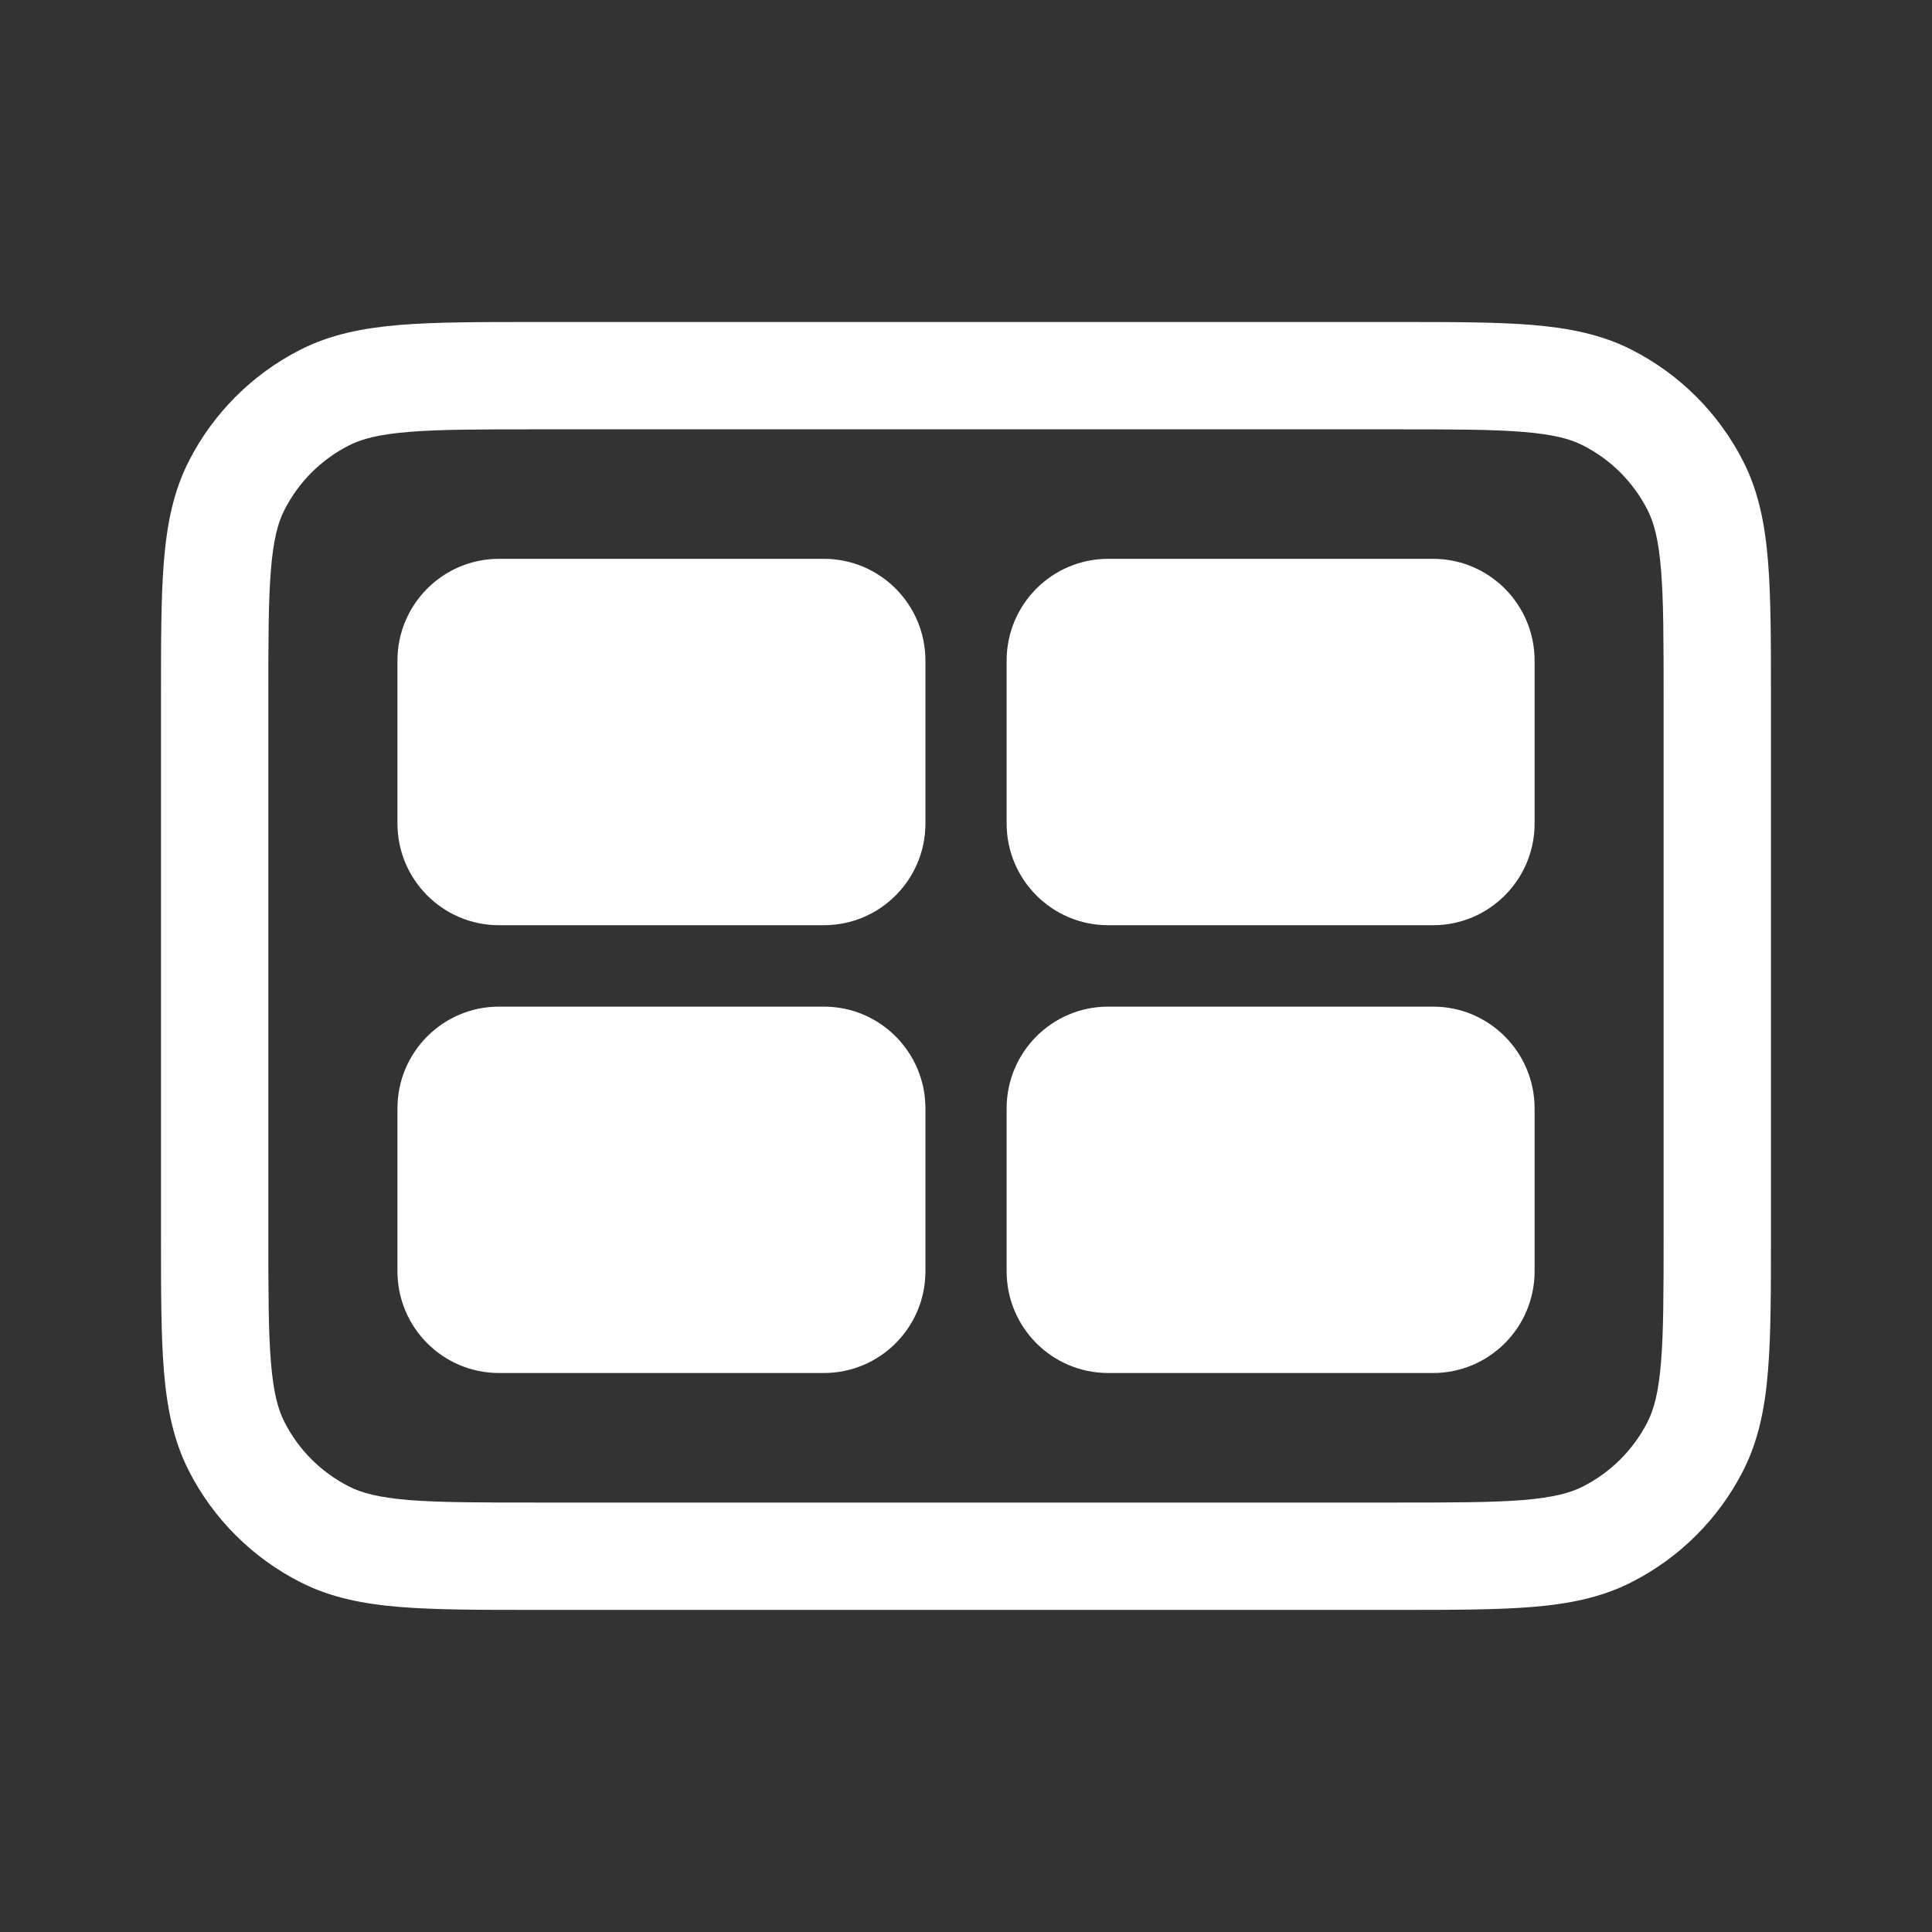 <svg width="36" height="36" viewBox="0 0 36 36" fill="none" xmlns="http://www.w3.org/2000/svg">
<rect x="0" y="0" width="36" height="36" fill="#333333" stroke="none"/>
<path fill-rule="evenodd" clip-rule="evenodd" d="M9.957 6C8.943 6 8.122 6 7.456 6.054C6.768 6.111 6.159 6.23 5.594 6.518C4.7 6.973 3.973 7.7 3.518 8.594C3.23 9.159 3.111 9.768 3.054 10.456C3 11.122 3 11.944 3 12.957V23.041C3 24.055 3 24.877 3.054 25.543C3.111 26.23 3.23 26.839 3.518 27.405C3.973 28.299 4.7 29.025 5.594 29.48C6.159 29.769 6.768 29.888 7.456 29.944C8.122 29.998 8.943 29.998 9.957 29.998H26.041C27.055 29.998 27.877 29.998 28.543 29.944C29.23 29.888 29.84 29.769 30.405 29.48C31.299 29.025 32.026 28.299 32.481 27.405C32.769 26.839 32.888 26.23 32.944 25.543C32.999 24.877 32.999 24.055 32.999 23.041V12.957C32.999 11.944 32.999 11.122 32.944 10.456C32.888 9.768 32.769 9.159 32.481 8.594C32.026 7.7 31.299 6.973 30.405 6.518C29.84 6.23 29.23 6.111 28.543 6.054C27.877 6 27.055 6 26.041 6H9.957ZM6.502 8.3C6.738 8.179 7.055 8.094 7.618 8.048C8.194 8.001 8.933 8 10 8H25.999C27.066 8 27.805 8.001 28.38 8.048C28.944 8.094 29.261 8.179 29.497 8.3C30.015 8.563 30.436 8.984 30.699 9.502C30.82 9.738 30.905 10.055 30.951 10.618C30.998 11.194 30.999 11.933 30.999 13V22.998C30.999 24.065 30.998 24.805 30.951 25.38C30.905 25.943 30.82 26.26 30.699 26.497C30.436 27.014 30.015 27.435 29.497 27.698C29.261 27.819 28.944 27.904 28.38 27.951C27.805 27.997 27.066 27.998 25.999 27.998H10C8.933 27.998 8.194 27.997 7.618 27.951C7.055 27.904 6.738 27.819 6.502 27.698C5.984 27.435 5.563 27.014 5.3 26.497C5.179 26.26 5.094 25.943 5.048 25.38C5.001 24.805 5 24.065 5 22.998V13C5 11.933 5.001 11.194 5.048 10.618C5.094 10.055 5.179 9.738 5.3 9.502C5.563 8.984 5.984 8.563 6.502 8.3ZM7.406 20.654C7.406 19.606 8.253 18.757 9.298 18.757H15.352C16.397 18.757 17.244 19.606 17.244 20.654V23.688C17.244 24.735 16.397 25.584 15.352 25.584H9.298C8.253 25.584 7.406 24.735 7.406 23.688V20.654ZM18.757 20.654C18.757 19.606 19.604 18.757 20.649 18.757H26.703C27.748 18.757 28.595 19.606 28.595 20.654V23.688C28.595 24.735 27.748 25.584 26.703 25.584H20.649C19.604 25.584 18.757 24.735 18.757 23.688V20.654ZM7.406 12.31C7.406 11.262 8.253 10.413 9.298 10.413H15.352C16.397 10.413 17.244 11.262 17.244 12.31V15.344C17.244 16.391 16.397 17.24 15.352 17.24H9.298C8.253 17.24 7.406 16.391 7.406 15.344V12.31ZM18.757 12.31C18.757 11.262 19.604 10.413 20.649 10.413H26.703C27.748 10.413 28.595 11.262 28.595 12.31V15.344C28.595 16.391 27.748 17.24 26.703 17.24H20.649C19.604 17.24 18.757 16.391 18.757 15.344V12.31Z" fill="white"/>
</svg>
